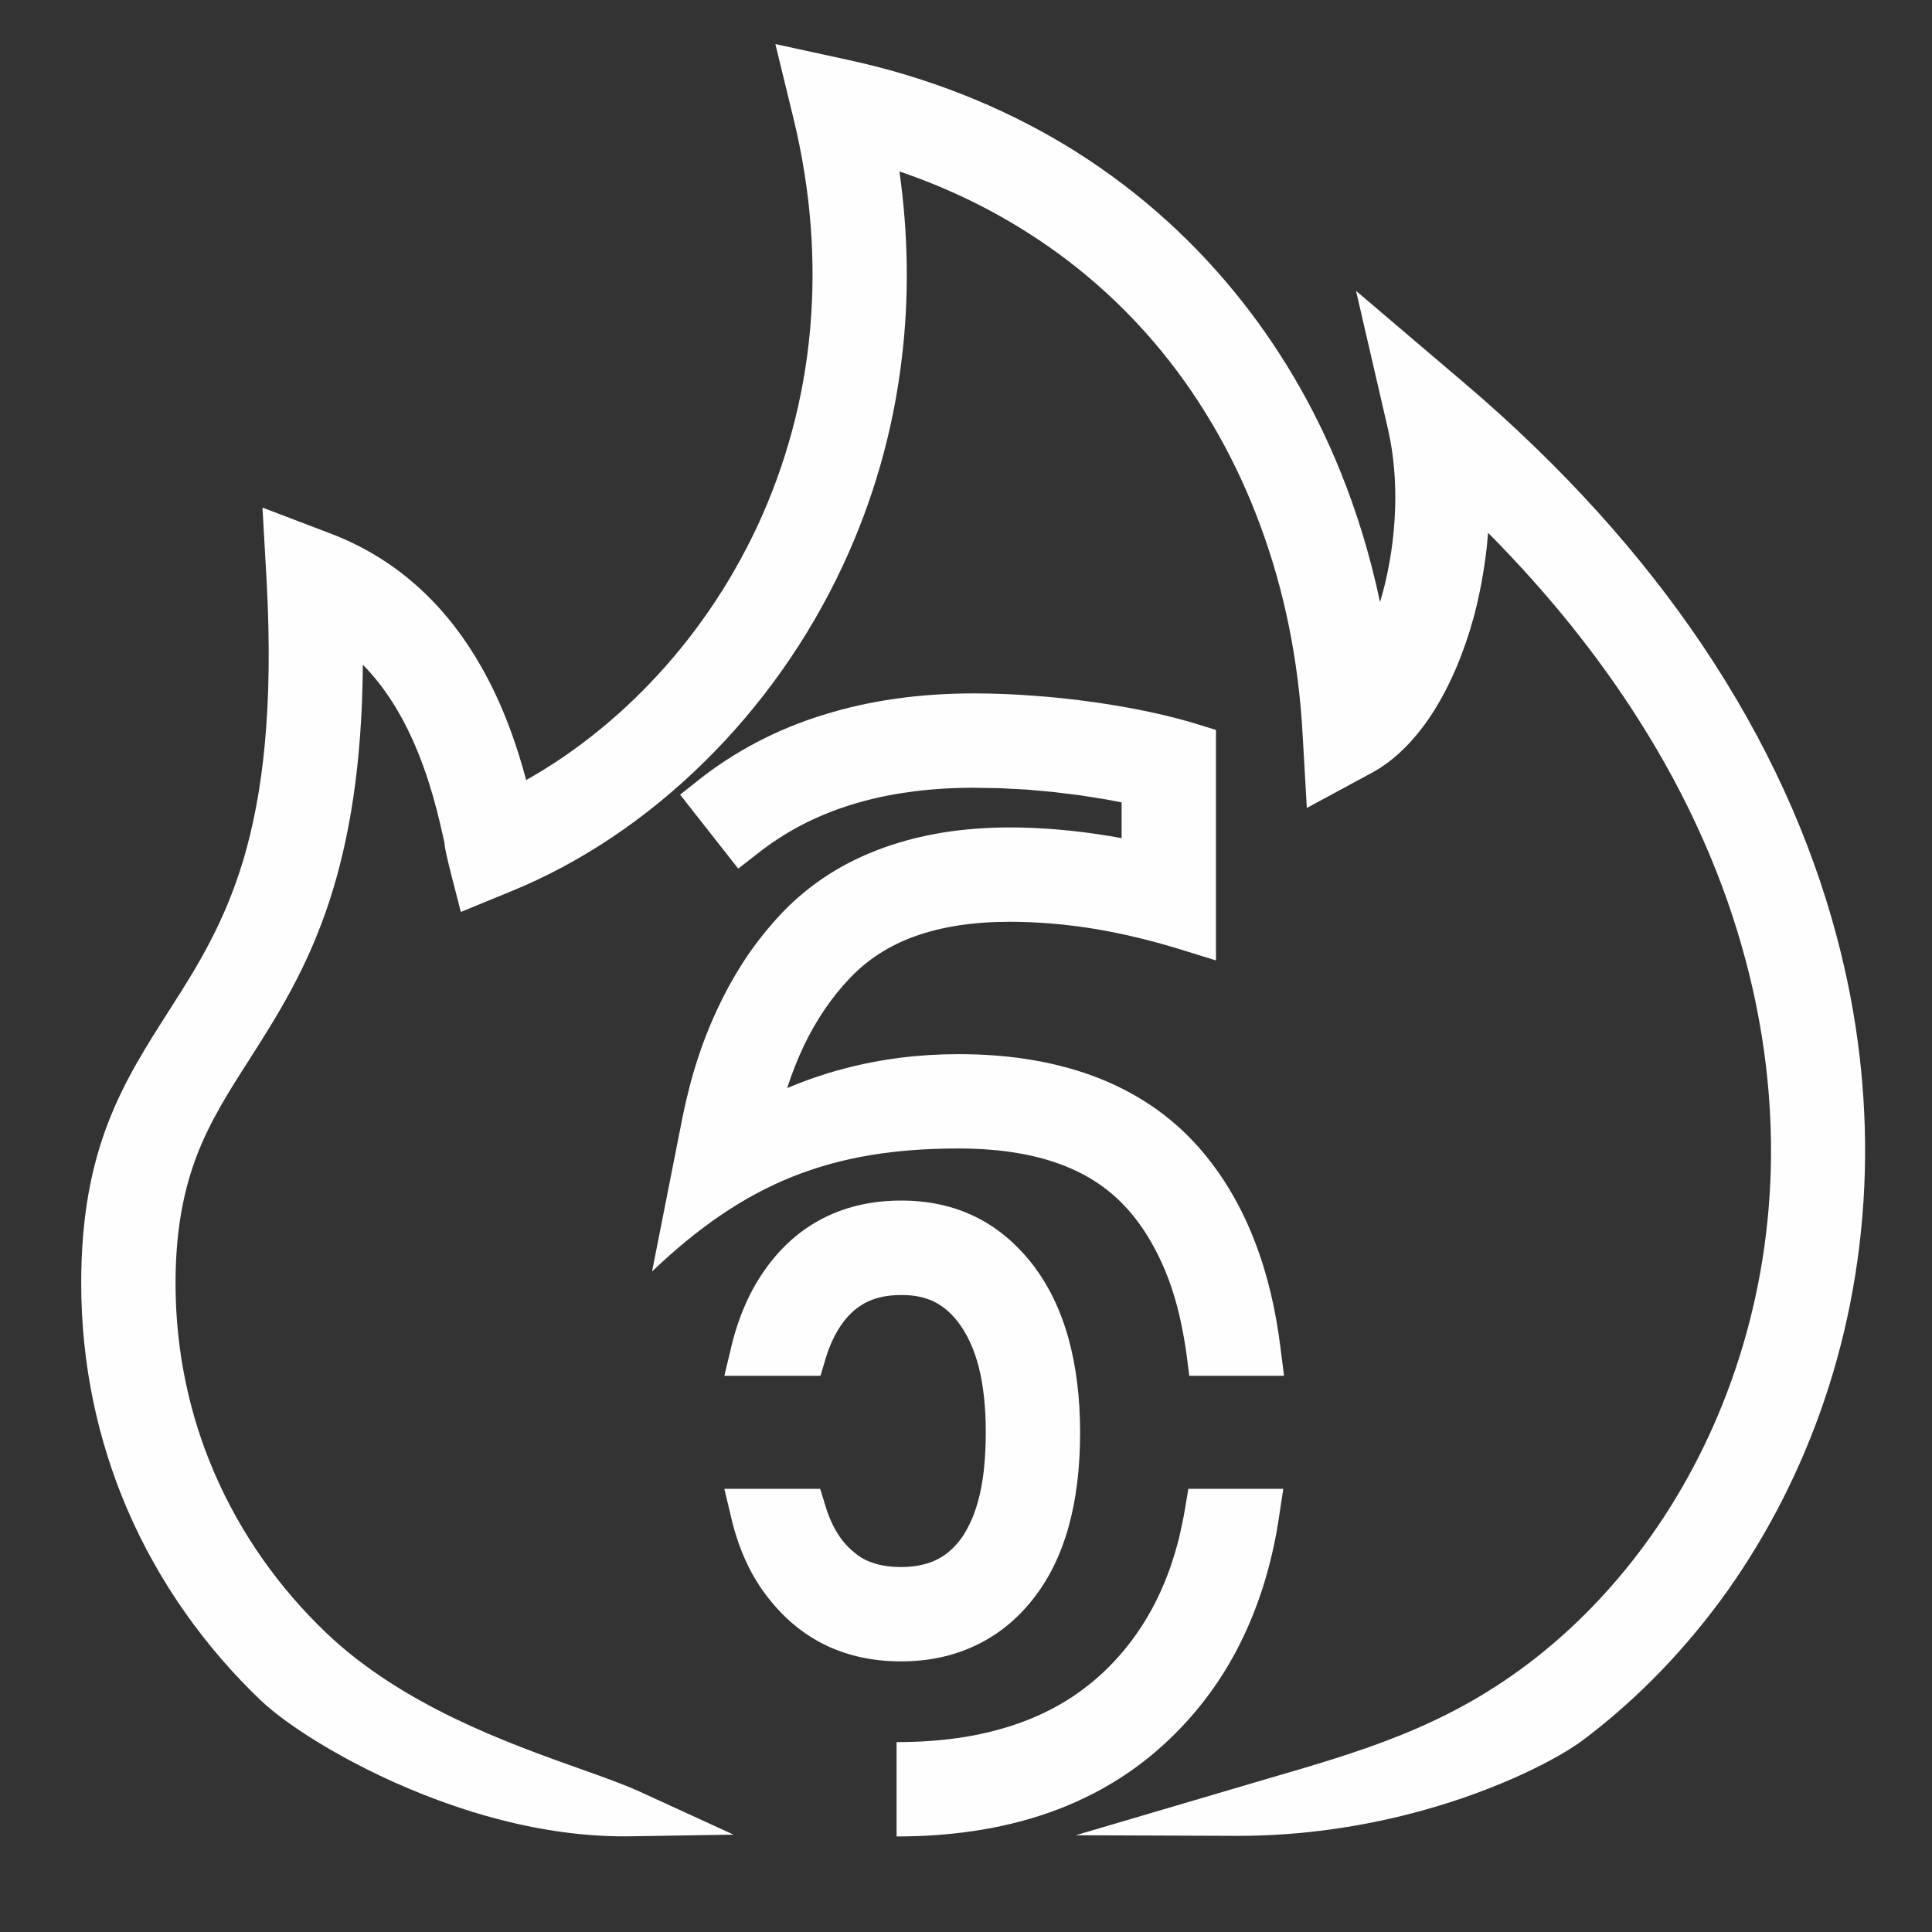 <?xml version="1.0" encoding="UTF-8"?>
<!DOCTYPE svg PUBLIC "-//W3C//DTD SVG 1.1//EN" "http://www.w3.org/Graphics/SVG/1.1/DTD/svg11.dtd">
<!-- Creator: CorelDRAW 2020 (64-Bit) -->
<svg xmlns="http://www.w3.org/2000/svg" xml:space="preserve" width="128px" height="128px" version="1.1" style="shape-rendering:geometricPrecision; text-rendering:geometricPrecision; image-rendering:optimizeQuality; fill-rule:evenodd; clip-rule:evenodd"
viewBox="0 0 128 128"
 xmlns:xlink="http://www.w3.org/1999/xlink"
 xmlns:xodm="http://www.corel.com/coreldraw/odm/2003">
 <rect x="0" y="0" width="128" height="128" fill="#333333" stroke="none"/>
 <defs>
  <style type="text/css">
   <![CDATA[
    .fil0 {fill:#FEFEFE}
   ]]>
  </style>
 </defs>
 <g id="图层_x0020_1">
  <path class="fil0" d="M17.26 112.64c-3.64,-3.48 -6.72,-7.75 -8.83,-12.65 -1.93,-4.5 -3.05,-9.53 -3.05,-14.98 0,-8.94 2.79,-13.32 5.85,-18.1l0.1 -0.16c1.72,-2.69 3.52,-5.56 4.78,-9.74 1.29,-4.31 2.02,-10.08 1.55,-18.59l-0.27 -4.79 4.49 1.71c4.84,1.84 7.95,5.23 9.98,8.79 1.51,2.64 2.41,5.34 3,7.55 2.87,-1.61 5.65,-3.76 8.15,-6.36 2.84,-2.95 5.32,-6.49 7.19,-10.51 1.82,-3.93 3.07,-8.33 3.48,-13.08 0.38,-4.39 0.07,-9.07 -1.13,-13.97l-1.18 -4.84 4.87 1.06c5.24,1.14 10.01,3.04 14.25,5.58 4.37,2.63 8.16,5.94 11.32,9.81 2.87,3.51 5.21,7.47 6.96,11.78 1.13,2.78 2.02,5.7 2.66,8.74l0.18 -0.62c0.47,-1.76 0.76,-3.67 0.82,-5.58 0.06,-1.79 -0.09,-3.58 -0.47,-5.25l-2.12 -9.17 7.17 6.1c6.57,5.59 11.76,11.42 15.74,17.32 4.32,6.41 7.23,12.93 8.93,19.33 1.42,5.31 2,10.55 1.87,15.58 -0.14,5.34 -1.08,10.44 -2.68,15.16 -1.55,4.58 -3.73,8.83 -6.4,12.61 -2.72,3.82 -5.95,7.17 -9.57,9.9 -1.6,1.2 -5.5,3.26 -10.73,4.7 -3.53,0.97 -7.7,1.67 -12.22,1.66l-10.68 -0.04 12.65 -3.73c6.3,-1.83 11.72,-3.42 17.24,-7.57 3.11,-2.34 5.89,-5.23 8.24,-8.55 2.31,-3.27 4.2,-6.97 5.56,-10.98 1.41,-4.16 2.24,-8.65 2.36,-13.34 0.11,-4.45 -0.41,-9.09 -1.67,-13.81 -1.4,-5.28 -3.73,-10.67 -7.13,-16 -2.64,-4.15 -5.93,-8.28 -9.93,-12.31l-0.09 0.97c-0.18,1.59 -0.47,3.15 -0.86,4.61 -0.64,2.35 -1.56,4.52 -2.69,6.3 -1.14,1.78 -2.52,3.19 -4.06,4.02l-4.31 2.33 -0.28 -4.91c-0.27,-4.9 -1.22,-9.54 -2.8,-13.8 -1.57,-4.26 -3.77,-8.15 -6.52,-11.52 -2.47,-3.02 -5.4,-5.65 -8.76,-7.8 -2.63,-1.69 -5.51,-3.08 -8.63,-4.14 0.6,4.25 0.63,8.32 0.18,12.19 -0.57,5.01 -1.95,9.67 -3.91,13.88 -2.34,5.03 -5.53,9.44 -9.19,13.04 -3.86,3.81 -8.27,6.73 -12.78,8.57l-3.36 1.38c-0.21,-0.9 -1.08,-4.01 -1.08,-4.56 -0.36,-1.65 -0.95,-4.3 -2.16,-6.95 -0.78,-1.71 -1.83,-3.43 -3.25,-4.87 -0.05,6.71 -0.92,11.64 -2.18,15.55 -1.48,4.56 -3.48,7.69 -5.38,10.67 -1.29,2.01 -2.52,3.94 -3.41,6.22 -0.87,2.26 -1.44,4.93 -1.44,8.53 0,4.57 0.94,8.77 2.55,12.52 1.77,4.12 4.35,7.7 7.4,10.62 5.06,4.85 12.11,7.35 16.88,9.05 1.55,0.55 2.87,1.02 3.9,1.49l6.24 2.86 -6.86 0.11c-4.37,0.07 -8.78,-0.94 -12.65,-2.37 -5.48,-2.01 -9.99,-4.89 -11.83,-6.65zm48.05 -17.73c0,-1.7 -0.16,-3.17 -0.48,-4.4 -0.31,-1.17 -0.76,-2.14 -1.35,-2.91 -0.24,-0.32 -0.5,-0.59 -0.77,-0.82 -0.26,-0.22 -0.55,-0.4 -0.84,-0.55 -0.3,-0.14 -0.62,-0.25 -0.96,-0.32 -0.36,-0.08 -0.76,-0.11 -1.21,-0.11 -0.85,0 -1.59,0.14 -2.22,0.44 -0.62,0.3 -1.15,0.74 -1.6,1.34 -0.24,0.31 -0.46,0.68 -0.66,1.09 -0.2,0.4 -0.38,0.86 -0.53,1.37l-0.33 1.11 -6.37 0 0.46 -1.92c0.25,-1.05 0.58,-2.03 0.98,-2.91 0.4,-0.9 0.9,-1.74 1.47,-2.5 2.17,-2.89 5.21,-4.28 8.8,-4.28 3.64,0 6.55,1.43 8.74,4.27 1.05,1.37 1.84,3.01 2.36,4.9 0.5,1.83 0.76,3.9 0.76,6.2 0,4.75 -1.05,8.44 -3.15,11.07 -1.08,1.36 -2.36,2.38 -3.83,3.06 -1.46,0.69 -3.09,1.03 -4.88,1.03 -1.8,0 -3.43,-0.34 -4.89,-1.02 -1.46,-0.69 -2.74,-1.71 -3.82,-3.07 -0.6,-0.74 -1.12,-1.57 -1.54,-2.48 -0.41,-0.88 -0.75,-1.86 -1,-2.93l-0.46 -1.93 6.35 0 0.34 1.11c0.14,0.48 0.32,0.92 0.52,1.33 0.19,0.37 0.4,0.71 0.64,1.01 0.23,0.29 0.49,0.55 0.78,0.78 0.25,0.22 0.53,0.39 0.81,0.52 0.3,0.14 0.65,0.24 1.02,0.32 0.37,0.07 0.79,0.11 1.25,0.11 0.45,0 0.87,-0.04 1.25,-0.12 0.37,-0.07 0.71,-0.18 0.99,-0.31l0.02 -0.01c0.3,-0.14 0.58,-0.31 0.82,-0.5 0.28,-0.23 0.54,-0.49 0.77,-0.78 0.25,-0.31 0.48,-0.69 0.69,-1.13 0.22,-0.44 0.4,-0.94 0.55,-1.48 0.17,-0.6 0.3,-1.29 0.39,-2.06 0.08,-0.76 0.13,-1.6 0.13,-2.52zm-19.03 -43.23c2.43,-1.92 5.18,-3.36 8.24,-4.31 3.03,-0.95 6.36,-1.43 9.98,-1.43 1.28,0 2.59,0.05 3.93,0.15 1.3,0.09 2.63,0.23 3.98,0.42 1.35,0.19 2.61,0.41 3.76,0.66 1.18,0.25 2.28,0.53 3.29,0.85l1.1 0.34 0 15.27 -2.03 -0.63c-2.07,-0.65 -4.08,-1.14 -6.01,-1.46 -1.91,-0.31 -3.79,-0.47 -5.62,-0.47 -2.4,0 -4.49,0.32 -6.25,0.95 -1.72,0.61 -3.16,1.54 -4.32,2.76 -1.23,1.28 -2.25,2.79 -3.08,4.52 -0.41,0.87 -0.78,1.8 -1.1,2.79 1.23,-0.52 2.48,-0.95 3.77,-1.29 2.43,-0.64 4.95,-0.96 7.58,-0.96 3.56,0 6.69,0.55 9.4,1.63 2.76,1.11 5.07,2.77 6.9,4.99 1.37,1.66 2.48,3.58 3.32,5.76 0.84,2.15 1.41,4.55 1.73,7.19l0.22 1.74 -6.28 0 -0.17 -1.36c-0.09,-0.66 -0.2,-1.3 -0.33,-1.93 -0.12,-0.62 -0.27,-1.21 -0.43,-1.77 -0.32,-1.11 -0.73,-2.15 -1.22,-3.11 -0.48,-0.94 -1.03,-1.79 -1.65,-2.54 -0.59,-0.71 -1.24,-1.33 -1.97,-1.85 -0.73,-0.53 -1.54,-0.97 -2.44,-1.33 -0.96,-0.38 -2.02,-0.68 -3.19,-0.87 -1.18,-0.2 -2.48,-0.3 -3.89,-0.3 -8.35,0 -14.09,2.22 -20.3,8.15l2 -10.13c0.27,-1.34 0.6,-2.65 1.01,-3.91 0.4,-1.24 0.88,-2.44 1.43,-3.58 0.56,-1.18 1.19,-2.27 1.87,-3.29 0.71,-1.03 1.48,-1.98 2.3,-2.85 0.92,-0.96 1.95,-1.81 3.07,-2.53 1.12,-0.72 2.34,-1.31 3.67,-1.79 1.25,-0.45 2.57,-0.78 3.97,-1.01 1.4,-0.22 2.87,-0.33 4.38,-0.33 2.1,0 4.31,0.19 6.62,0.57l0.79 0.14 0 -2.37 -1.05 -0.2 -1.7 -0.27 -1.79 -0.22 -1.78 -0.16 -1.73 -0.09 -1.76 -0.03c-1.53,0 -2.96,0.1 -4.3,0.29 -1.34,0.18 -2.62,0.47 -3.82,0.84 -1.18,0.37 -2.28,0.82 -3.31,1.36 -1.02,0.54 -2,1.17 -2.93,1.91l-1.23 0.96 -3.85 -4.9 1.22 -0.97zm38.47 48.75c-0.41,2.8 -1.16,5.36 -2.22,7.68 -1.07,2.35 -2.48,4.44 -4.2,6.26 -2.3,2.45 -5.04,4.28 -8.23,5.5 -3.14,1.2 -6.72,1.8 -10.7,1.8l0 -6.25c1.64,0 3.17,-0.12 4.57,-0.35 1.39,-0.23 2.7,-0.58 3.91,-1.04 1.16,-0.44 2.23,-0.99 3.21,-1.64 0.98,-0.66 1.89,-1.42 2.7,-2.29 0.83,-0.88 1.56,-1.85 2.19,-2.91 0.63,-1.05 1.16,-2.21 1.59,-3.45 0.19,-0.56 0.37,-1.17 0.54,-1.82 0.15,-0.65 0.29,-1.3 0.4,-1.96l0.22 -1.32 6.29 0 -0.27 1.79z"/>
 </g>
</svg>
